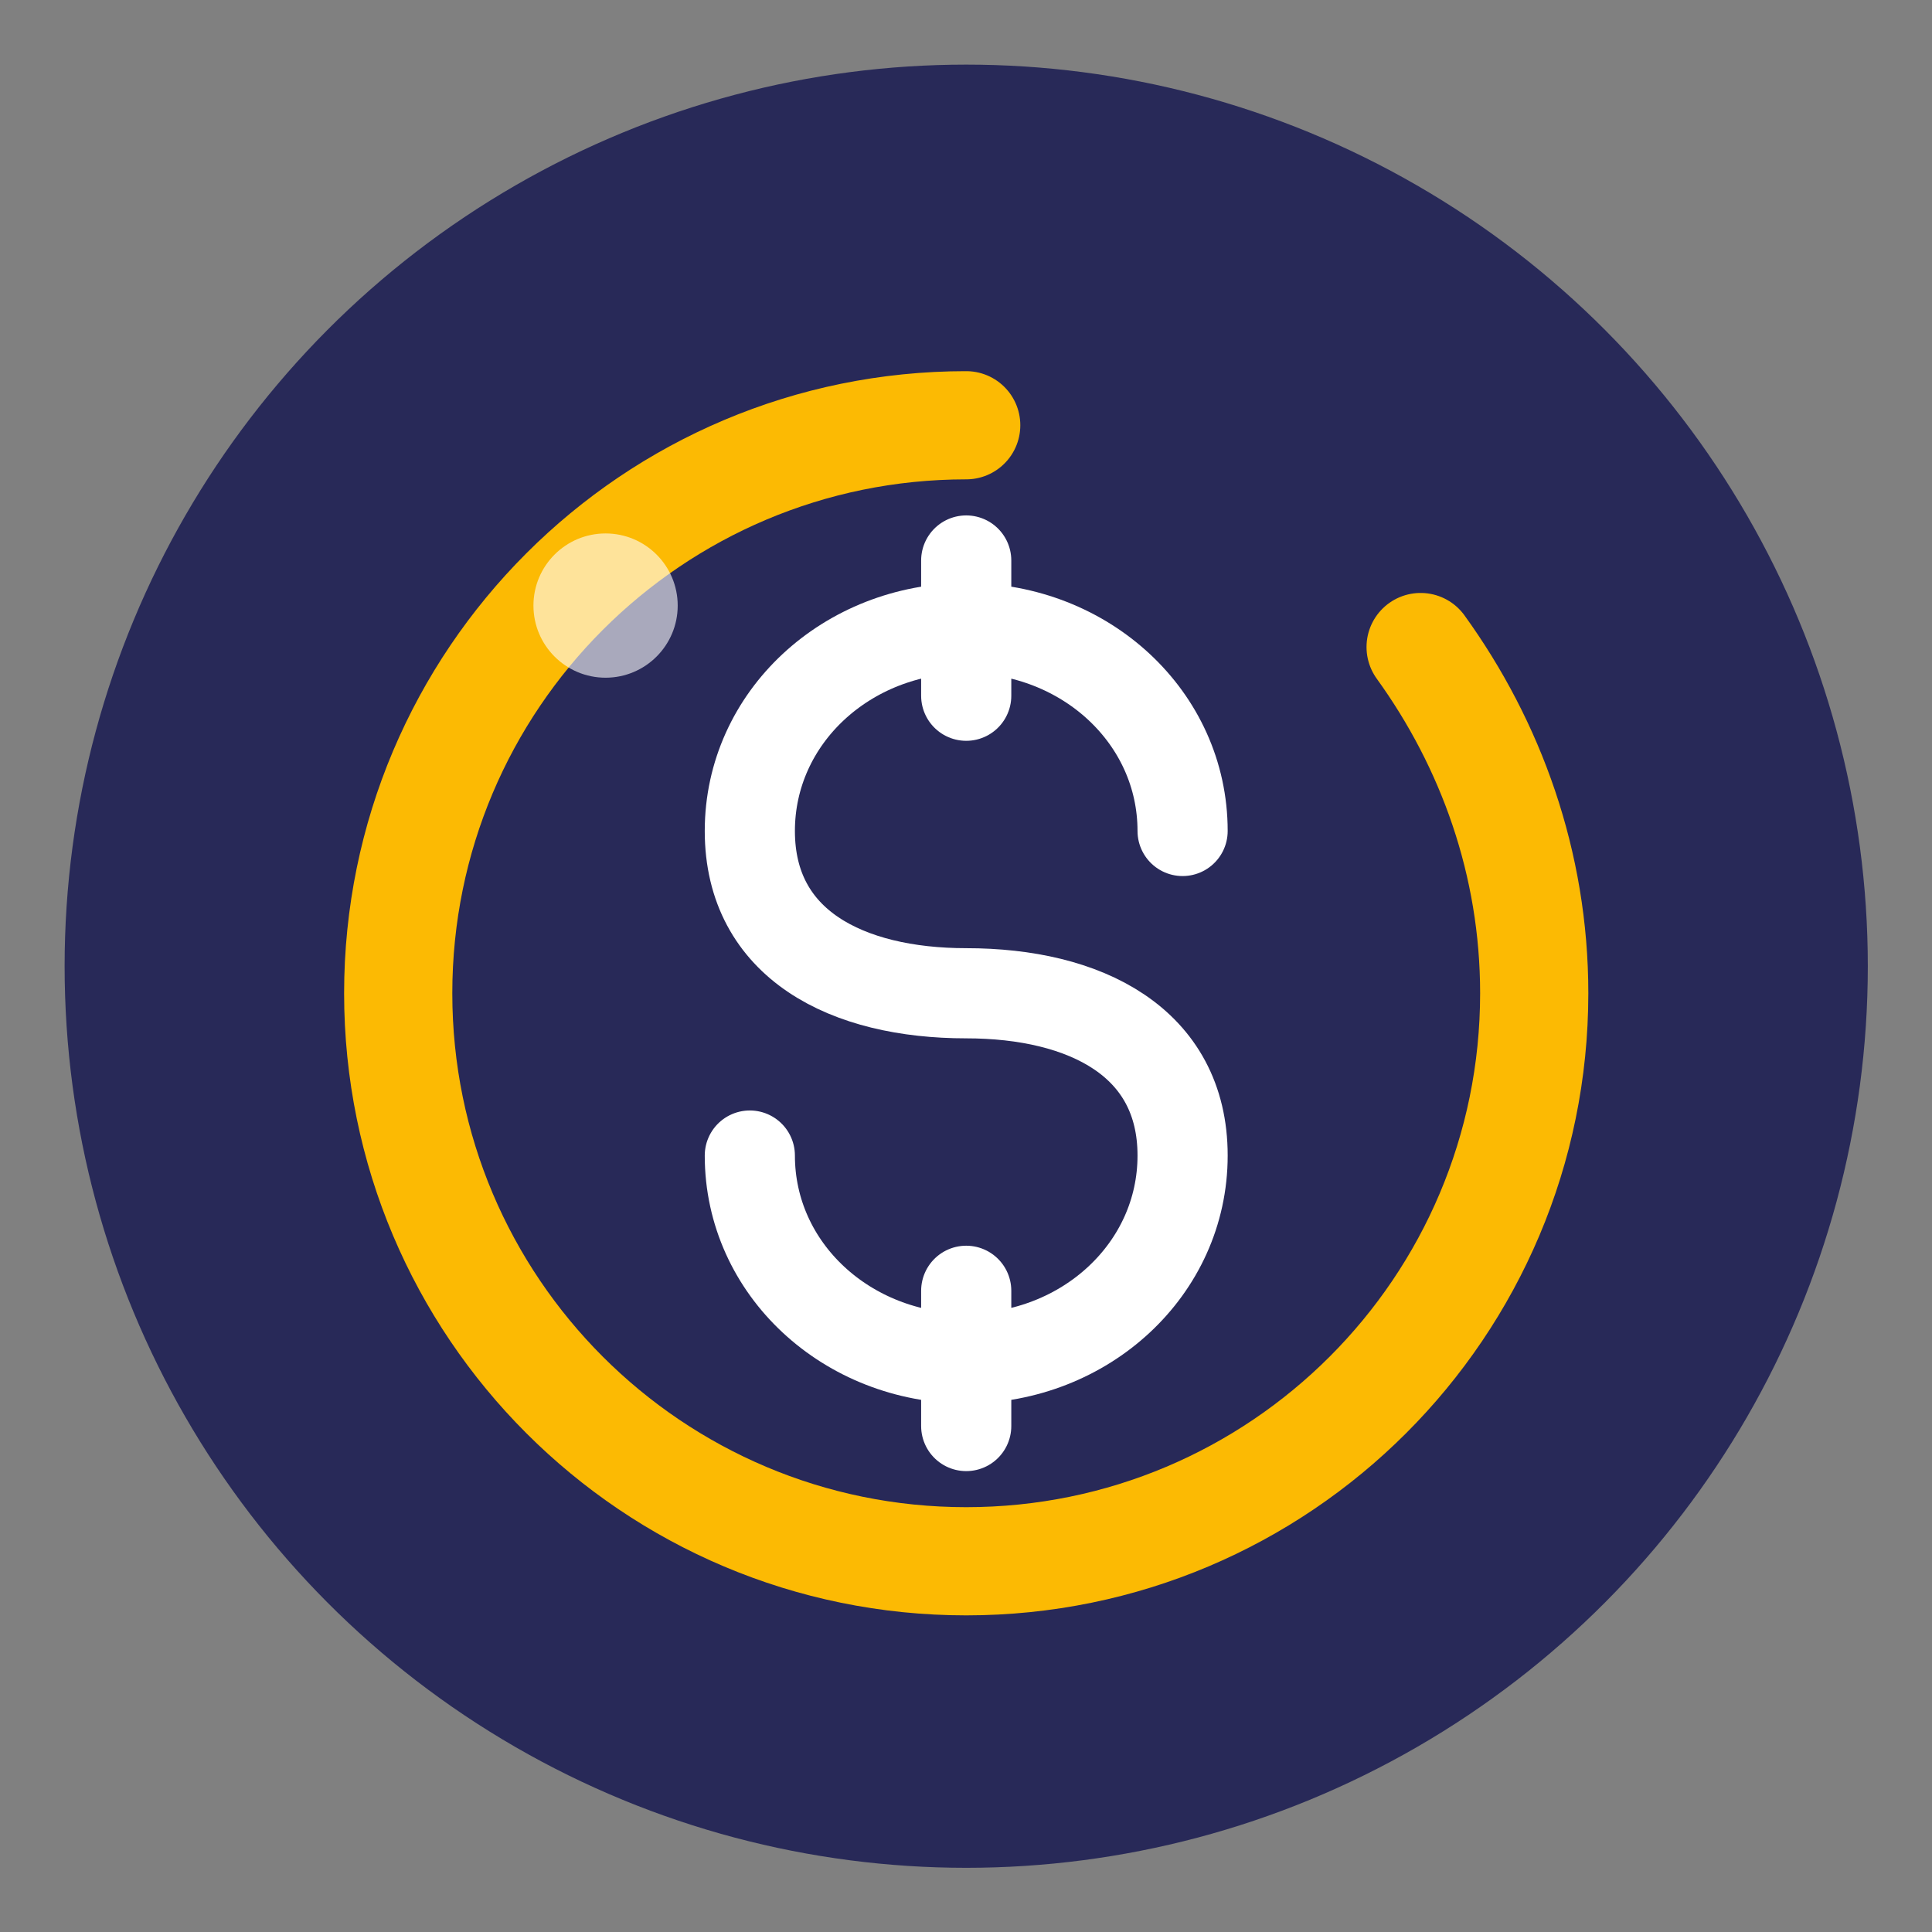<?xml version="1.0" encoding="UTF-8" standalone="yes"?>
<svg width="180" height="180" viewBox="0 0 180 180" fill="none" xmlns="http://www.w3.org/2000/svg">
    <rect x="0" y="0" width="180" height="180" fill="#808080" stroke="none"/>
    <g transform="scale(1.4) translate(-25.7, -25.7)">
        <circle cx="90" cy="90" r="60" fill="#282958"/>
        <path d="M90 54C69.12 54 52.2 70.92 52.2 91.8C52.2 112.68 69.12 129.6 90 129.6C110.88 129.6 127.8 112.68 127.8 91.8C127.8 83.16 124.92 75.24 120.24 68.76" stroke="#fcba03" stroke-width="7.2" stroke-linecap="round"/>
        <path d="M90 63V72M90 111.6V120.6M104.4 81C104.4 73.44 97.92 67.5 90 67.5C82.08 67.5 75.6 73.44 75.6 81C75.6 88.56 82.08 91.8 90 91.8C97.92 91.8 104.4 95.04 104.4 102.6C104.4 110.16 97.92 116.1 90 116.1C82.08 116.1 75.6 110.16 75.6 102.6" stroke="#ffffff" stroke-width="6" stroke-linecap="round"/>
        <circle cx="66" cy="66" r="4.8" fill="#ffffff" opacity="0.6"/>
    </g>
</svg> 